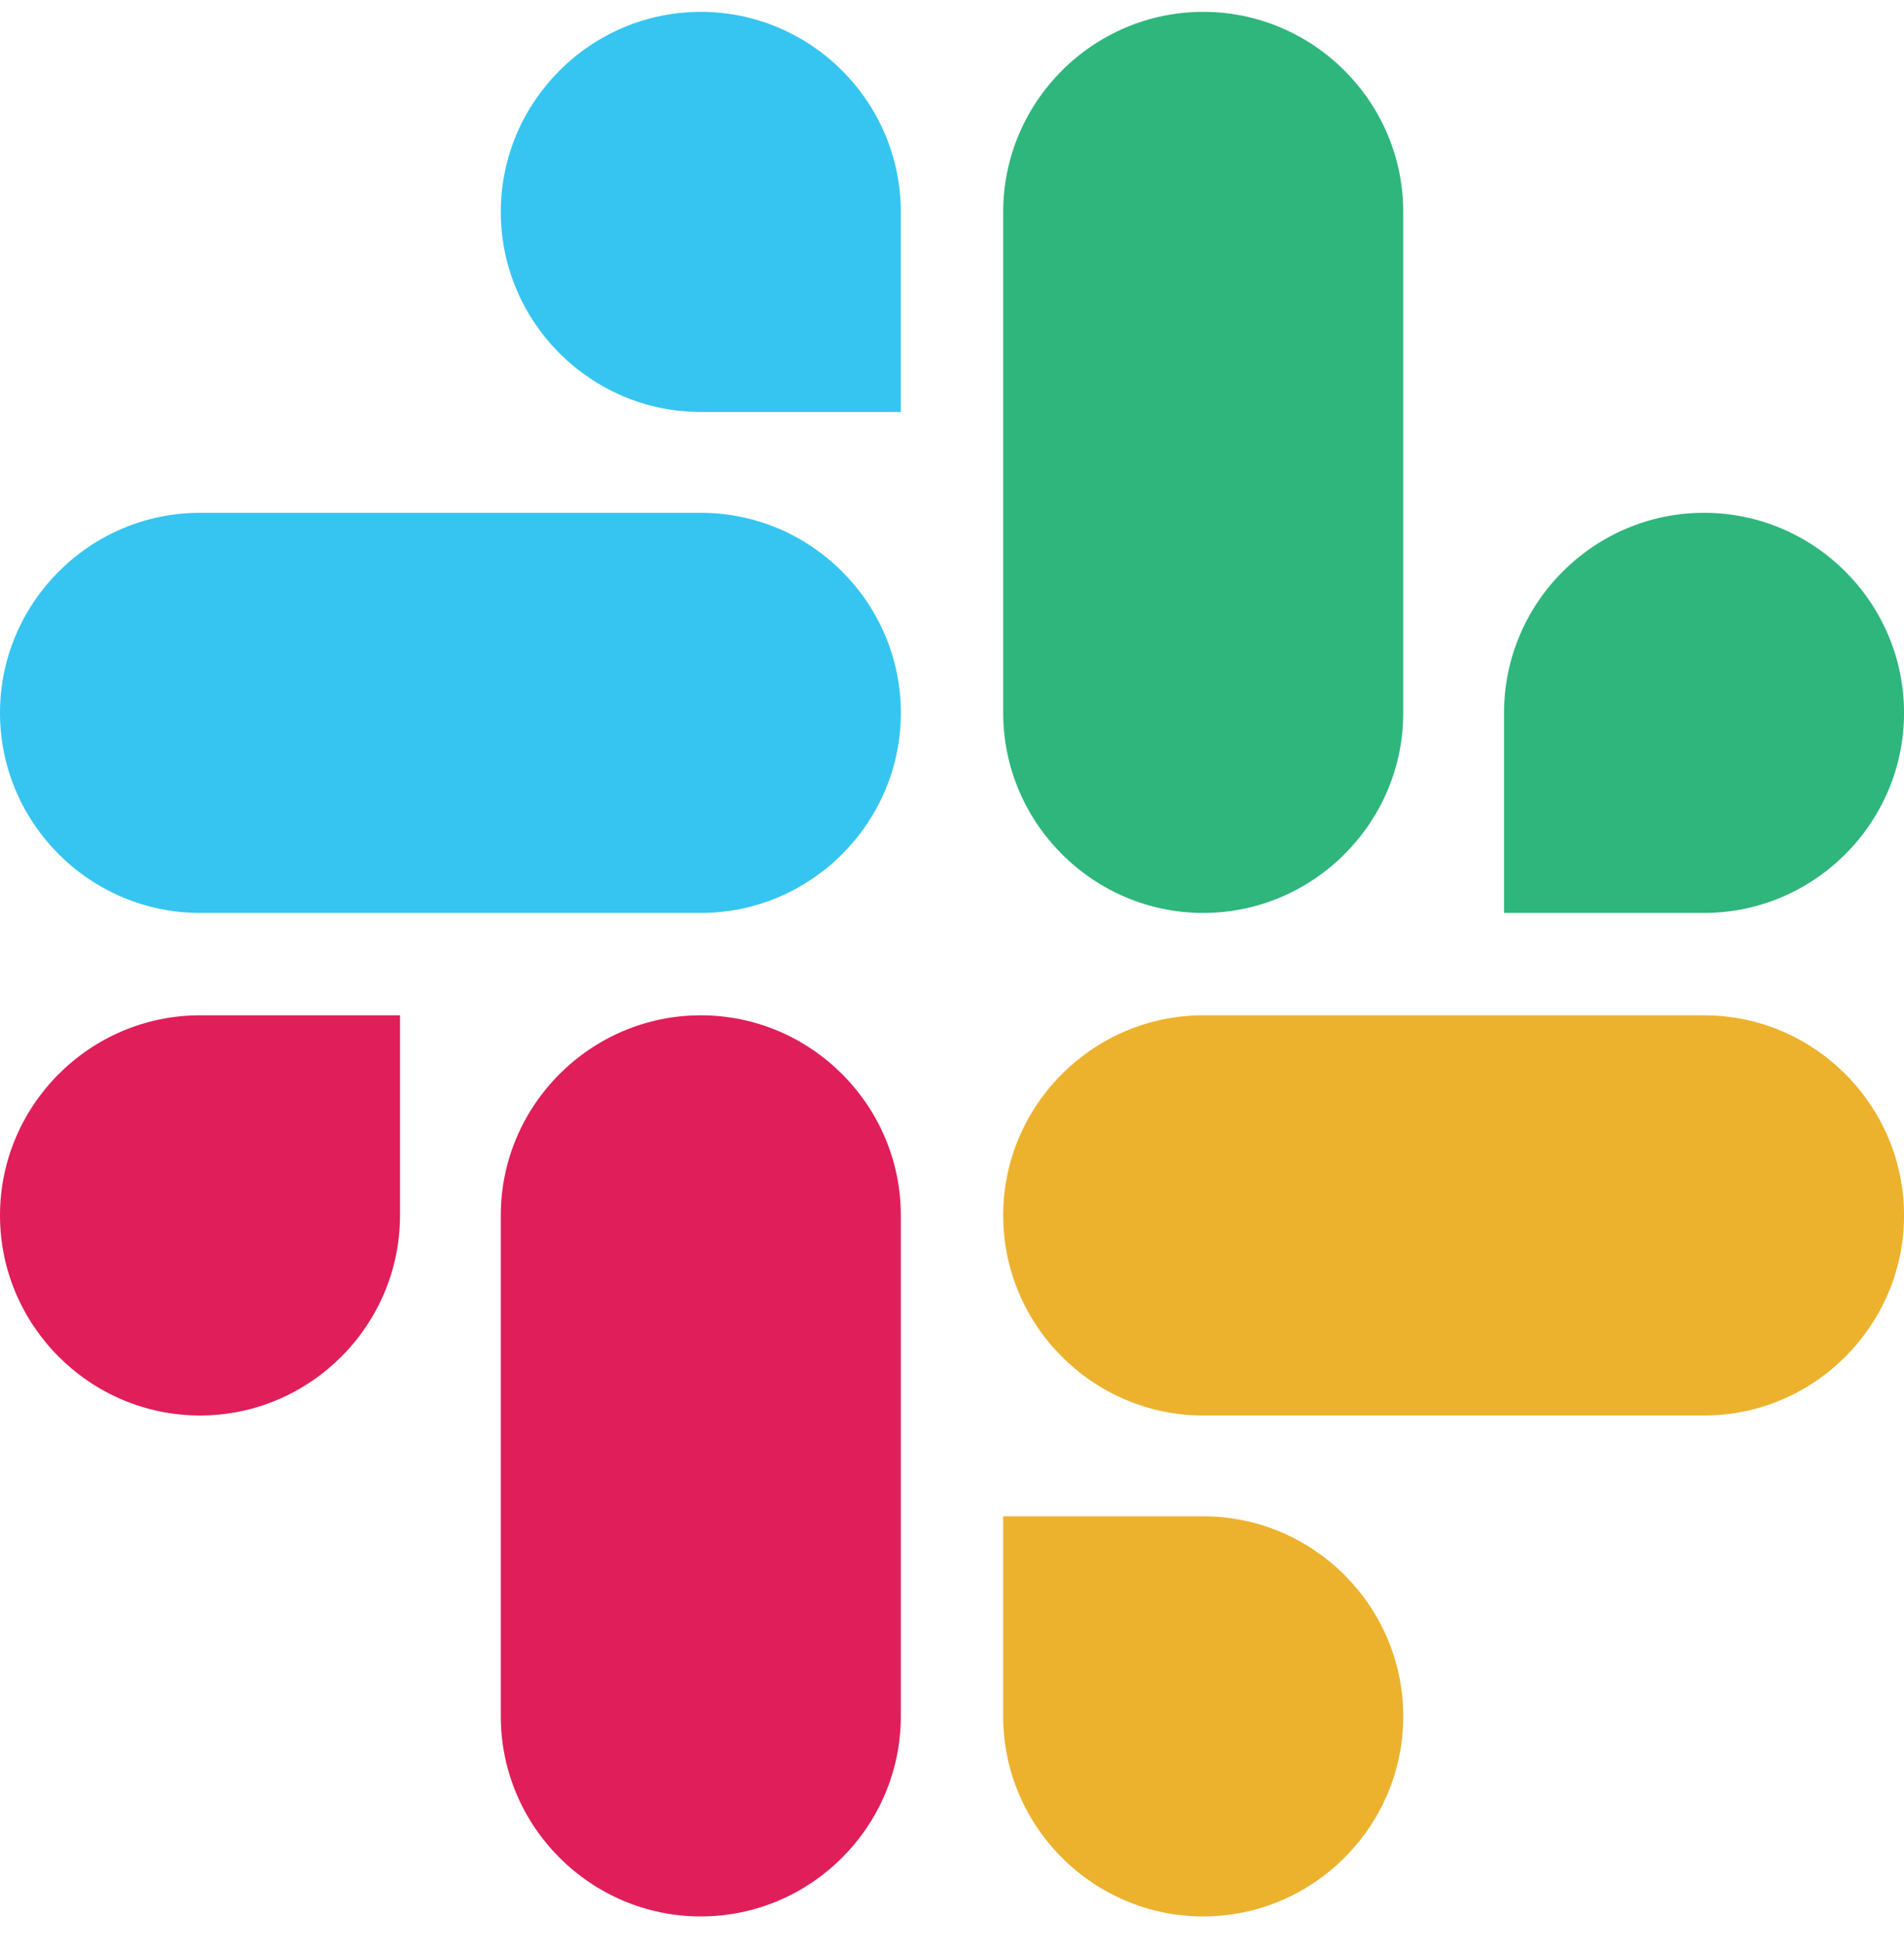 <svg width="44" height="45" viewBox="0 0 44 45" fill="none" xmlns="http://www.w3.org/2000/svg">
<path d="M9.244 28.078C9.244 30.622 7.166 32.701 4.622 32.701C2.078 32.701 0 30.622 0 28.078C0 25.535 2.078 23.456 4.622 23.456H9.244V28.078Z" fill="#E01E5A"/>
<path d="M11.573 28.078C11.573 25.535 13.651 23.456 16.195 23.456C18.739 23.456 20.817 25.535 20.817 28.078V39.652C20.817 42.196 18.739 44.274 16.195 44.274C13.651 44.274 11.573 42.196 11.573 39.652V28.078Z" fill="#E01E5A"/>
<path d="M16.195 9.518C13.651 9.518 11.573 7.44 11.573 4.896C11.573 2.352 13.651 0.274 16.195 0.274C18.739 0.274 20.817 2.352 20.817 4.896V9.518H16.195Z" fill="#36C5F0"/>
<path d="M16.195 11.847C18.739 11.847 20.818 13.925 20.818 16.469C20.818 19.013 18.739 21.091 16.195 21.091H4.622C2.078 21.091 0 19.013 0 16.469C0 13.925 2.078 11.847 4.622 11.847H16.195Z" fill="#36C5F0"/>
<path d="M34.757 16.469C34.757 13.925 36.835 11.847 39.379 11.847C41.923 11.847 44.001 13.925 44.001 16.469C44.001 19.013 41.923 21.091 39.379 21.091H34.757V16.469Z" fill="#2EB67D"/>
<path d="M32.428 16.469C32.428 19.013 30.349 21.091 27.805 21.091C25.262 21.091 23.183 19.013 23.183 16.469V4.896C23.183 2.352 25.262 0.274 27.805 0.274C30.349 0.274 32.428 2.352 32.428 4.896V16.469Z" fill="#2EB67D"/>
<path d="M27.805 35.03C30.349 35.03 32.428 37.108 32.428 39.652C32.428 42.196 30.349 44.274 27.805 44.274C25.262 44.274 23.183 42.196 23.183 39.652V35.03H27.805Z" fill="#ECB22E"/>
<path d="M27.805 32.701C25.262 32.701 23.183 30.622 23.183 28.078C23.183 25.535 25.262 23.456 27.805 23.456H39.379C41.923 23.456 44.001 25.535 44.001 28.078C44.001 30.622 41.923 32.701 39.379 32.701H27.805Z" fill="#ECB22E"/>
</svg>
